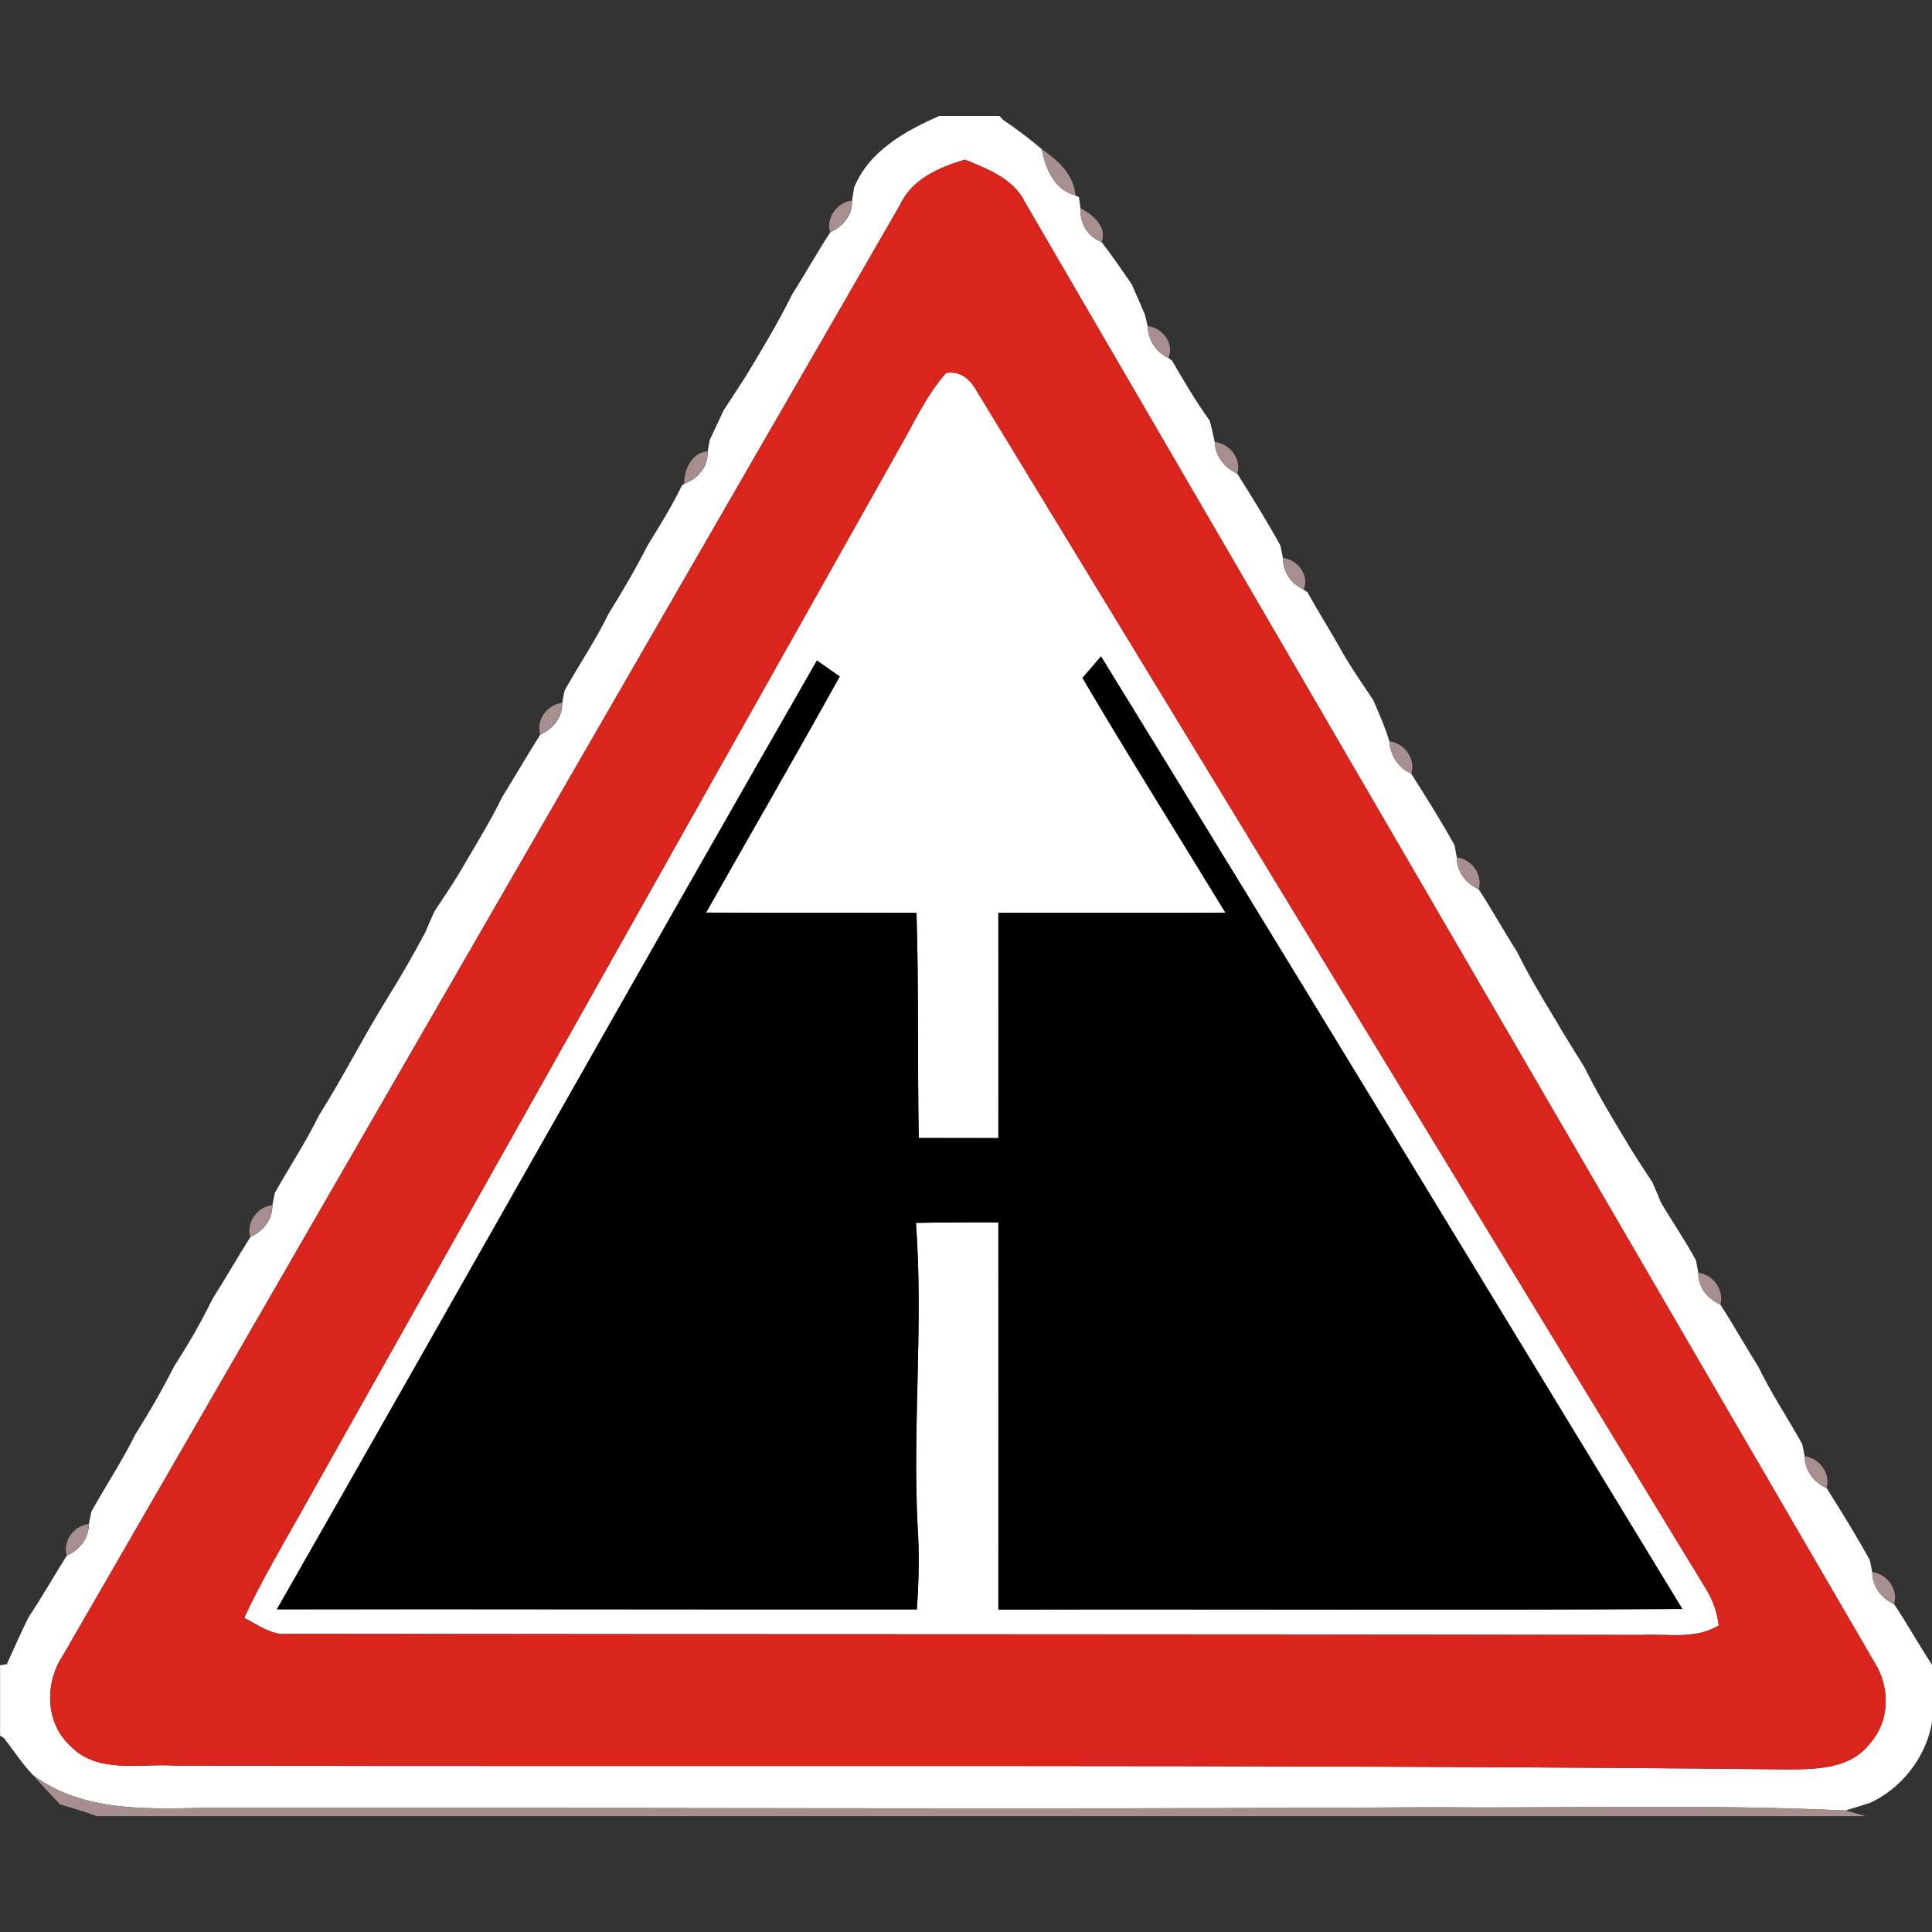 <?xml version="1.0" encoding="utf-8"?>
<!-- Generated by IcoMoon.io -->
<!DOCTYPE svg PUBLIC "-//W3C//DTD SVG 1.1//EN" "http://www.w3.org/Graphics/SVG/1.1/DTD/svg11.dtd">
<svg version="1.1" xmlns="http://www.w3.org/2000/svg" xmlns:xlink="http://www.w3.org/1999/xlink" width="24" height="24" viewBox="0 0 24 24">
<rect x="0" y="0" width="24" height="24" fill="#333333" stroke="none"/>
<path fill="#fff" d="M11.663 1.44h0.752l0.046 0.049c0.166 0.113 0.328 0.233 0.48 0.364 0.048 0.244 0.154 0.504 0.418 0.574l0.044 0.022c0.005 0.034 0.014 0.103 0.019 0.138-0.012 0.185 0.089 0.352 0.263 0.421 0.13 0.168 0.25 0.344 0.372 0.52 0.056 0.126 0.112 0.253 0.166 0.382 0.008 0.036 0.025 0.108 0.034 0.144 0.006 0.172 0.103 0.32 0.259 0.394l0.044 0.032c0.146 0.254 0.296 0.508 0.468 0.746 0.023 0.088 0.043 0.176 0.062 0.266 0.006 0.176 0.122 0.32 0.28 0.392 0.185 0.294 0.368 0.589 0.536 0.894 0.008 0.038 0.023 0.116 0.031 0.155-0.001 0.172 0.102 0.32 0.258 0.391l0.048 0.034c0.138 0.252 0.293 0.494 0.433 0.745 0.116 0.204 0.252 0.397 0.383 0.594 0.072 0.169 0.148 0.336 0.2 0.512 0.011 0.174 0.11 0.328 0.271 0.401 0.185 0.292 0.37 0.584 0.538 0.888 0.007 0.038 0.022 0.115 0.029 0.155-0.001 0.178 0.114 0.322 0.272 0.394 0.164 0.252 0.31 0.516 0.473 0.77 0.143 0.289 0.307 0.568 0.475 0.842 0.116 0.202 0.242 0.398 0.365 0.598 0.143 0.289 0.307 0.568 0.474 0.844 0.115 0.199 0.242 0.391 0.37 0.584 0.037 0.085 0.074 0.172 0.109 0.258 0.143 0.239 0.301 0.469 0.433 0.714 0.007 0.040 0.022 0.116 0.029 0.155-0.004 0.179 0.114 0.323 0.274 0.394 0.163 0.253 0.311 0.517 0.472 0.773 0.16 0.331 0.366 0.638 0.545 0.96 0.007 0.038 0.024 0.115 0.031 0.152 0 0.178 0.113 0.324 0.272 0.395 0.185 0.294 0.368 0.589 0.536 0.893 0.008 0.038 0.024 0.115 0.031 0.152 0 0.178 0.112 0.323 0.27 0.395 0.166 0.246 0.307 0.506 0.472 0.754v0.335c0.097 0.565-0.264 1.151-0.773 1.382-0.076 0.024-0.226 0.071-0.301 0.094-1.718-0.080-3.443-0.026-5.162-0.040-5.081 0.031-10.16-0.001-15.24 0.008-0.721 0.013-1.504 0.046-2.114-0.408-0.136-0.142-0.241-0.307-0.361-0.461l-0.048-0.029v-0.874l0.084-0.014c0.088-0.197 0.176-0.392 0.271-0.586 0.168-0.248 0.313-0.51 0.474-0.763 0.16-0.068 0.274-0.215 0.274-0.392 0.007-0.038 0.023-0.114 0.030-0.152 0.179-0.323 0.384-0.63 0.547-0.961 0.174-0.276 0.337-0.558 0.484-0.85 0.174-0.268 0.334-0.545 0.474-0.832 0.162-0.254 0.31-0.517 0.473-0.772 0.158-0.071 0.274-0.215 0.272-0.394 0.007-0.038 0.022-0.115 0.030-0.152 0.18-0.322 0.385-0.629 0.547-0.961 0.296-0.47 0.547-0.967 0.84-1.44 0.17-0.274 0.332-0.552 0.482-0.836 0.037-0.086 0.074-0.173 0.113-0.259 0.102-0.156 0.208-0.31 0.304-0.469 0.185-0.317 0.379-0.626 0.54-0.956 0.16-0.256 0.31-0.518 0.472-0.773 0.16-0.070 0.275-0.214 0.272-0.392 0.007-0.038 0.022-0.115 0.029-0.154 0.181-0.322 0.388-0.629 0.55-0.96 0.17-0.274 0.334-0.552 0.479-0.839 0.151-0.246 0.305-0.492 0.43-0.751l0.030-0.020c0.169-0.064 0.296-0.212 0.289-0.401 0.006-0.035 0.019-0.104 0.025-0.14 0.058-0.124 0.115-0.248 0.174-0.372 0.128-0.197 0.26-0.391 0.378-0.594 0.166-0.276 0.328-0.554 0.472-0.844 0.162-0.256 0.31-0.52 0.474-0.773 0.157-0.071 0.277-0.212 0.27-0.392 0.007-0.041 0.020-0.122 0.026-0.163 0.186-0.454 0.63-0.701 1.055-0.888M11.182 2.542c-3.469 6.010-6.934 12.022-10.405 18.030-0.223 0.337-0.215 0.835 0.097 1.116 0.334 0.35 0.857 0.217 1.286 0.245 6.679 0.017 13.361-0.020 20.036 0.047 0.359 0 0.787-0.004 1.028-0.317 0.258-0.283 0.258-0.713 0.053-1.026-3.516-6.042-7.027-12.086-10.546-18.127-0.144-0.294-0.462-0.409-0.744-0.527-0.32 0.095-0.654 0.238-0.806 0.559z"></path>
<path fill="#fff" d="M11.141 5.624c0.196-0.334 0.352-0.696 0.61-0.99 0.191-0.034 0.313 0.091 0.396 0.246 3.018 4.952 6.028 9.91 9.047 14.861 0.085 0.138 0.137 0.288 0.157 0.45-0.286 0.179-0.636 0.102-0.954 0.119-5.605-0.012-11.21-0.006-16.816-0.014-0.209 0.025-0.372-0.113-0.548-0.197 0.202-0.434 0.444-0.847 0.679-1.264 2.476-4.404 4.954-8.806 7.429-13.211M3.44 19.991c2.65-0.004 5.3 0.004 7.95 0.001 0.024-0.349 0.032-0.7 0.008-1.048-0.062-1.252 0.073-2.503-0.020-3.754 0.341-0.006 0.683-0.006 1.024-0.006 0 1.603 0.001 3.206 0 4.81 2.832-0.006 5.665 0.008 8.497-0.007-2.404-3.947-4.8-7.898-7.222-11.834-0.058 0.067-0.173 0.202-0.23 0.268 0.577 0.98 1.183 1.944 1.776 2.916-0.941 0.006-1.882 0.001-2.821 0.002 0.001 0.932 0 1.865 0 2.798-0.33-0.001-0.659-0.001-0.989-0.001-0.017-0.932 0.001-1.865-0.028-2.796-0.871-0.004-1.742 0.002-2.614-0.004 0.552-0.978 1.116-1.95 1.66-2.933-0.071-0.050-0.212-0.149-0.283-0.198-2.25 3.92-4.465 7.86-6.708 11.785z"></path>
<path fill="#a68f8e" d="M12.941 1.853c0.199 0.137 0.401 0.316 0.418 0.574-0.264-0.070-0.37-0.33-0.418-0.574z"></path>
<path fill="#a68f8e" d="M10.312 2.884c-0.055-0.18 0.089-0.372 0.27-0.392 0.007 0.18-0.113 0.322-0.27 0.392z"></path>
<path fill="#a68f8e" d="M13.422 2.586c0.151 0.078 0.334 0.227 0.263 0.421-0.174-0.070-0.275-0.236-0.263-0.421z"></path>
<path fill="#a68f8e" d="M14.256 4.052c0.182 0.016 0.336 0.215 0.259 0.394-0.156-0.073-0.253-0.222-0.259-0.394z"></path>
<path fill="#a68f8e" d="M15.090 5.491c0.185 0.017 0.335 0.209 0.28 0.392-0.157-0.072-0.274-0.216-0.28-0.392z"></path>
<path fill="#a68f8e" d="M8.5 6.007c-0.001-0.176 0.090-0.383 0.289-0.401 0.007 0.188-0.12 0.337-0.289 0.401z"></path>
<path fill="#a68f8e" d="M15.937 6.932c0.18 0.018 0.332 0.212 0.258 0.391-0.156-0.071-0.259-0.22-0.258-0.391z"></path>
<path fill="#a68f8e" d="M6.71 9.124c-0.054-0.181 0.090-0.372 0.272-0.392 0.002 0.179-0.113 0.323-0.272 0.392z"></path>
<path fill="#a68f8e" d="M17.26 9.209c0.184 0.022 0.332 0.217 0.271 0.401-0.161-0.073-0.26-0.227-0.271-0.401z"></path>
<path fill="#a68f8e" d="M18.097 10.652c0.184 0.019 0.326 0.212 0.272 0.394-0.158-0.072-0.274-0.216-0.272-0.394z"></path>
<path fill="#a68f8e" d="M3.11 15.365c-0.055-0.181 0.089-0.373 0.272-0.394 0.001 0.179-0.114 0.323-0.272 0.394z"></path>
<path fill="#a68f8e" d="M21.097 15.811c0.182 0.020 0.325 0.212 0.274 0.394-0.16-0.071-0.277-0.215-0.274-0.394z"></path>
<path fill="#a68f8e" d="M22.418 18.090c0.182 0.022 0.328 0.214 0.272 0.395-0.16-0.071-0.272-0.217-0.272-0.395z"></path>
<path fill="#a68f8e" d="M0.829 19.324c-0.054-0.181 0.090-0.372 0.274-0.392 0 0.178-0.114 0.324-0.274 0.392z"></path>
<path fill="#a68f8e" d="M23.258 19.53c0.182 0.020 0.328 0.214 0.27 0.395-0.158-0.072-0.27-0.217-0.27-0.395z"></path>
<path fill="#a68f8e" d="M0.409 22.050c0.611 0.454 1.393 0.421 2.114 0.408 5.080-0.010 10.159 0.023 15.24-0.008 1.72 0.013 3.444-0.041 5.162 0.040l0.251 0.071h-21.97c-0.151-0.053-0.305-0.102-0.46-0.146-0.113-0.121-0.227-0.241-0.338-0.364z"></path>
<path fill="#da251d" d="M11.182 2.542c0.152-0.322 0.486-0.464 0.806-0.559 0.282 0.118 0.6 0.233 0.744 0.527 3.518 6.041 7.030 12.085 10.546 18.127 0.205 0.313 0.205 0.743-0.053 1.026-0.241 0.313-0.67 0.317-1.028 0.317-6.676-0.067-13.357-0.030-20.036-0.047-0.43-0.028-0.953 0.106-1.286-0.245-0.312-0.281-0.32-0.779-0.097-1.116 3.472-6.008 6.936-12.020 10.405-18.030M11.141 5.624c-2.476 4.405-4.954 8.807-7.429 13.211-0.235 0.416-0.478 0.829-0.679 1.264 0.176 0.084 0.34 0.222 0.548 0.197 5.605 0.008 11.21 0.002 16.816 0.014 0.318-0.017 0.668 0.060 0.954-0.119-0.020-0.162-0.072-0.312-0.157-0.45-3.019-4.951-6.029-9.908-9.047-14.861-0.083-0.155-0.205-0.28-0.396-0.246-0.258 0.294-0.414 0.656-0.61 0.99z"></path>
<path fill="#000" d="M3.44 19.991c2.243-3.925 4.458-7.865 6.708-11.785 0.071 0.049 0.212 0.148 0.283 0.198-0.544 0.983-1.108 1.955-1.66 2.933 0.871 0.006 1.742 0 2.614 0.004 0.029 0.931 0.011 1.864 0.028 2.796 0.33 0 0.659 0 0.989 0.001 0-0.934 0.001-1.866 0-2.798 0.94-0.001 1.88 0.004 2.821-0.002-0.593-0.972-1.199-1.936-1.776-2.916 0.058-0.066 0.173-0.2 0.23-0.268 2.422 3.936 4.818 7.888 7.222 11.834-2.832 0.016-5.665 0.001-8.497 0.007 0.001-1.603 0-3.206 0-4.81-0.341 0-0.683 0-1.024 0.006 0.094 1.25-0.042 2.502 0.020 3.754 0.024 0.348 0.016 0.698-0.008 1.048-2.65 0.002-5.3-0.005-7.95-0.001z"></path>
</svg>
